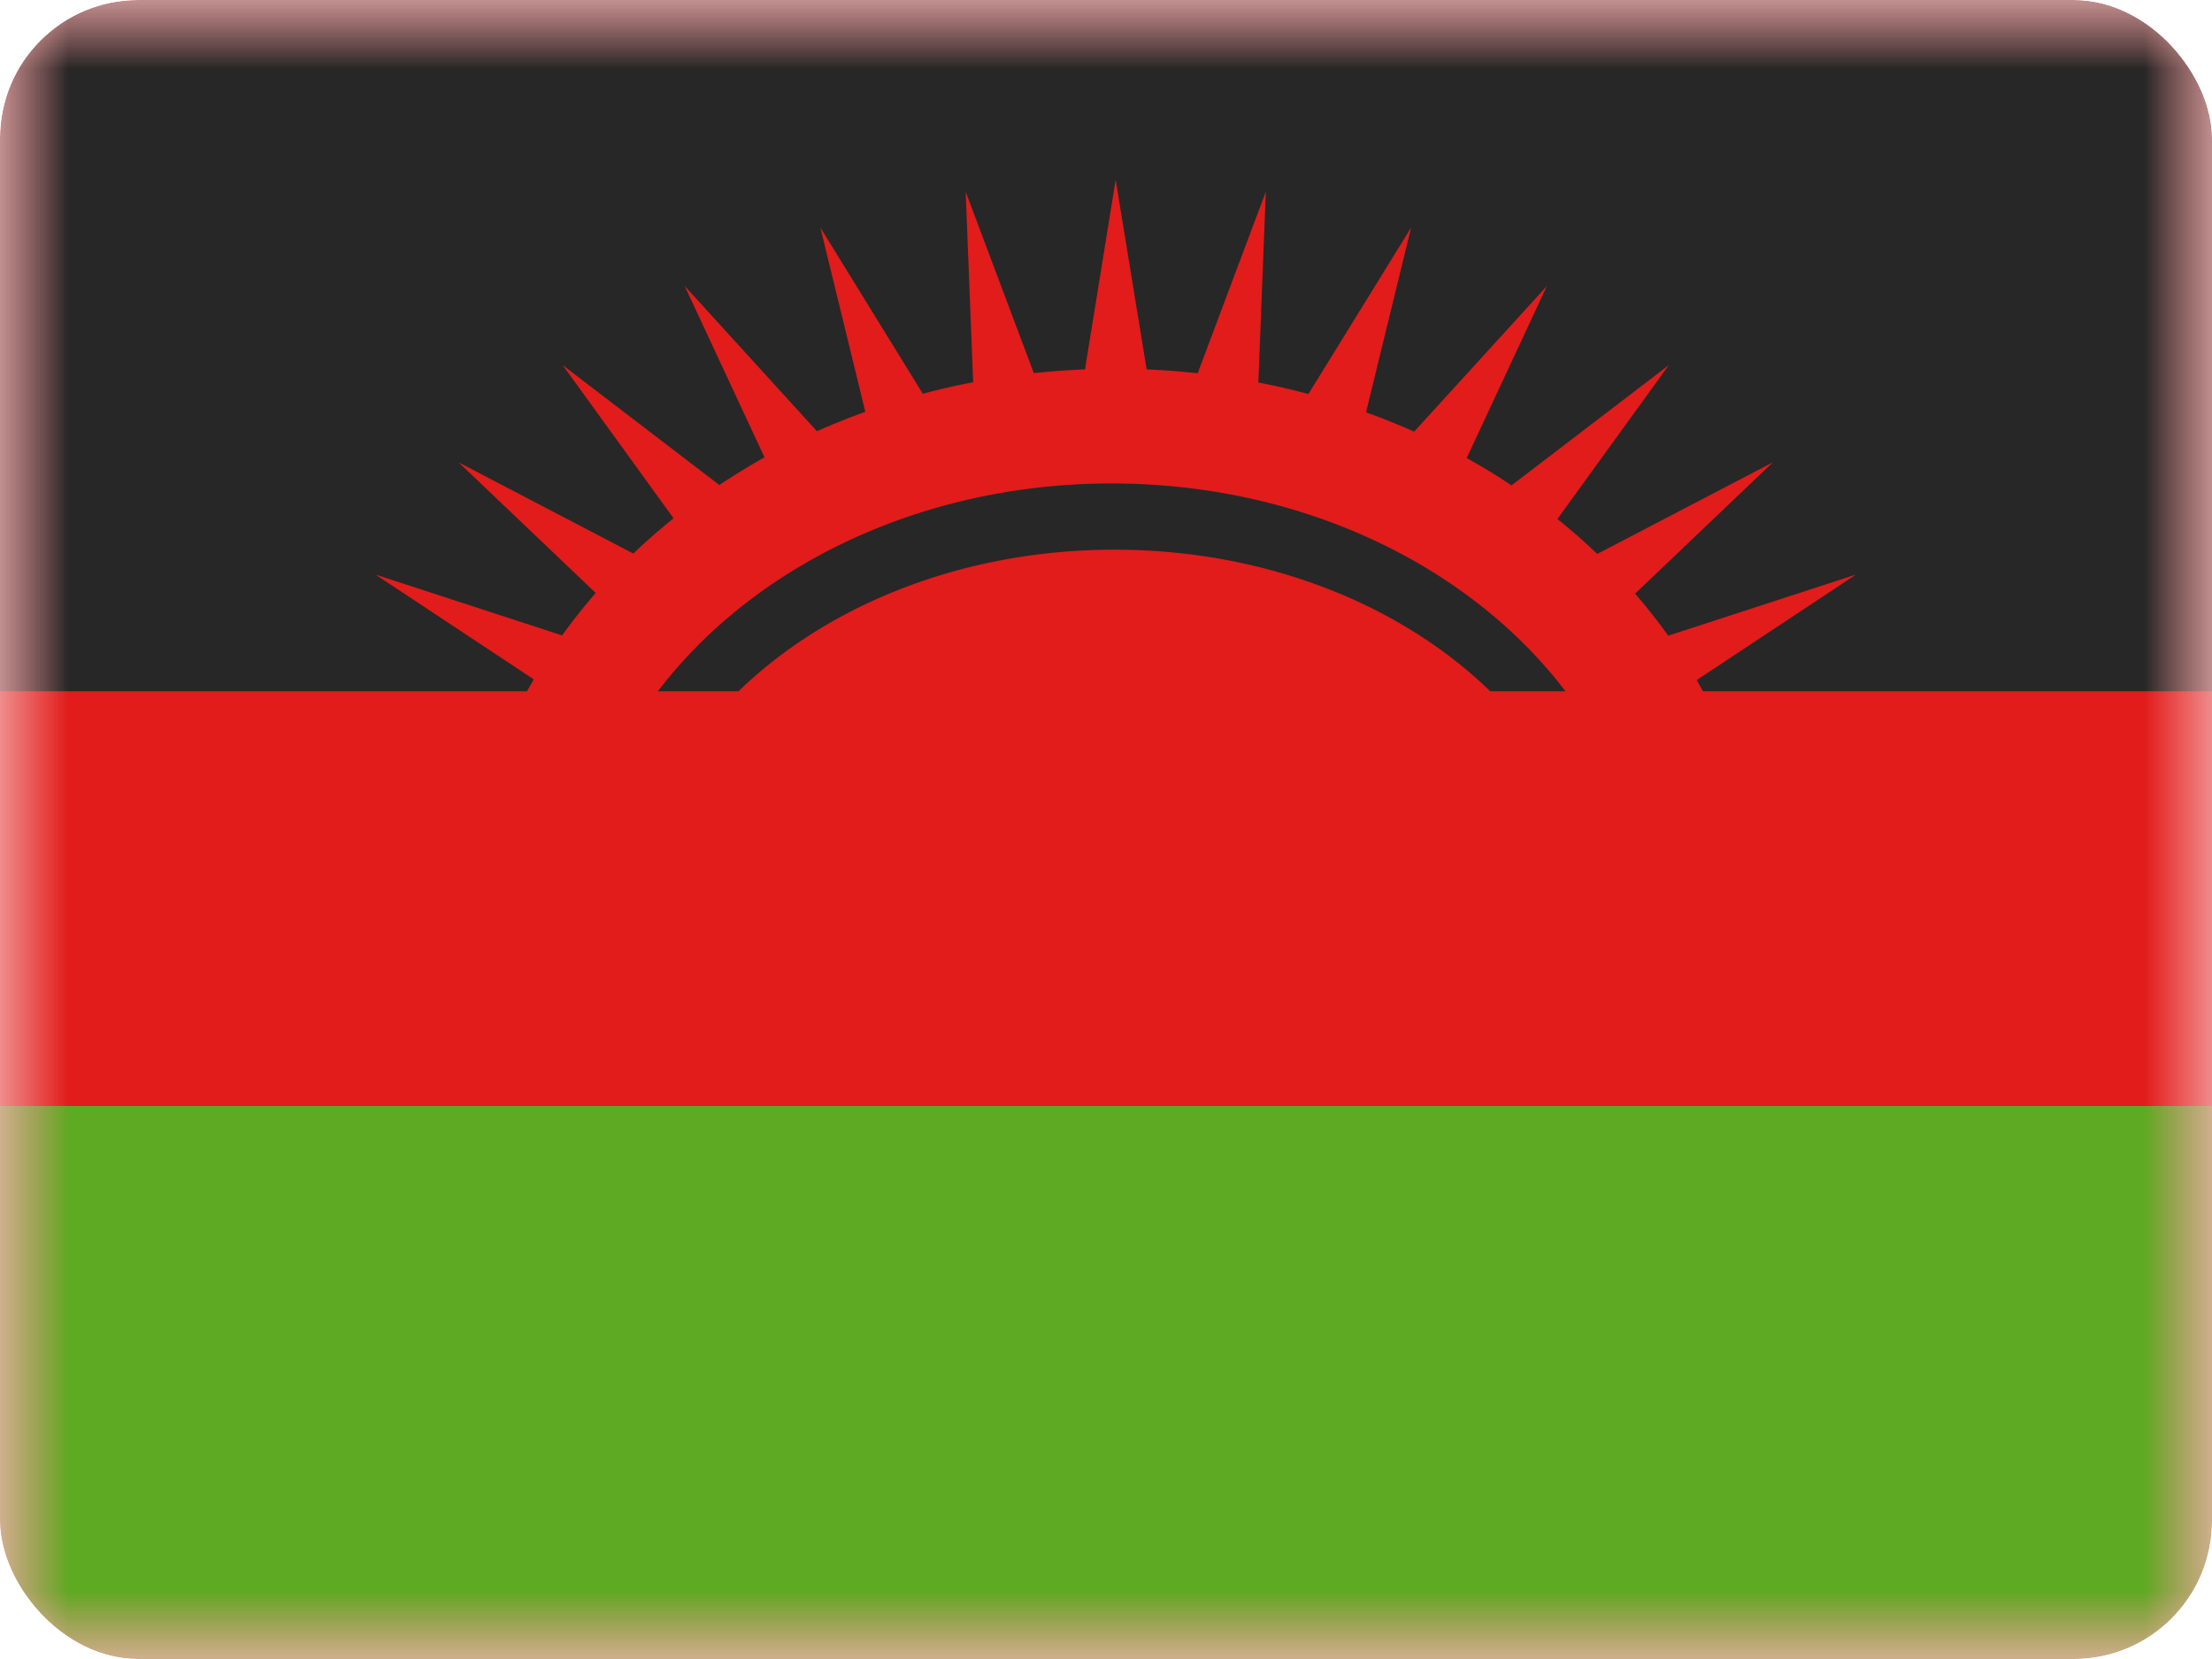 <svg xmlns="http://www.w3.org/2000/svg" width="16" height="12" fill="none" viewBox="0 0 16 12"><g clip-path="url(#a)"><mask id="b" width="16" height="12" x="0" y="0" maskUnits="userSpaceOnUse" style="mask-type:luminance"><path fill="#fff" d="M0 0h16v12H0z"/></mask><g mask="url(#b)"><path fill="#E11C1B" fill-rule="evenodd" d="M0 0v12h16V0H0Z" clip-rule="evenodd"/><mask id="c" width="16" height="12" x="0" y="0" maskUnits="userSpaceOnUse" style="mask-type:luminance"><path fill="#fff" fill-rule="evenodd" d="M0 0v12h16V0H0Z" clip-rule="evenodd"/></mask><g fill-rule="evenodd" clip-rule="evenodd" mask="url(#c)"><path fill="#272727" d="M0 0v5h16V0H0Z"/><path fill="#5EAA22" d="M0 8v4h16V8H0Z"/><path fill="#E11C1B" d="M2 6.973v-.001h-.004l.005.001Zm.315-1.91h.052l-.08-.012.028.012Zm1.464 0a3.1 3.1 0 0 1 .082-.149l-1.145-.758 1.35.44c.076-.106.157-.208.243-.307l-.992-.945 1.264.66c.093-.089.19-.174.291-.255L4.07 2.641l1.133.867c.106-.07.215-.137.327-.2l-.578-1.24.957 1.051c.114-.05.231-.098.35-.14l-.325-1.333.741 1.202c.12-.032.24-.06.364-.083l-.054-1.378.493 1.312c.122-.013.245-.022.37-.027L8.07 1.3l.224 1.372c.124.005.247.015.369.028l.493-1.313-.054 1.38c.122.023.243.051.362.083l.743-1.204-.326 1.336c.118.043.235.09.348.14l.96-1.053-.58 1.244c.111.062.22.128.324.198l1.138-.87-.806 1.113c.1.08.197.165.288.253l1.271-.663-.997.95c.085.098.165.2.24.304l1.358-.442-1.152.763.08.144h-.983c-.677-.938-1.915-1.566-3.33-1.566-1.413 0-2.65.628-3.328 1.566h-.933Zm1.5 0c.642-.661 1.65-1.087 2.782-1.087 1.133 0 2.14.426 2.781 1.087H5.28Zm8.495 0h.052l.027-.012-.079.012Zm.367 1.909h.004-.004Z"/></g></g></g><defs><clipPath id="a"><rect width="16" height="12" fill="#fff" rx="1"/></clipPath></defs></svg>